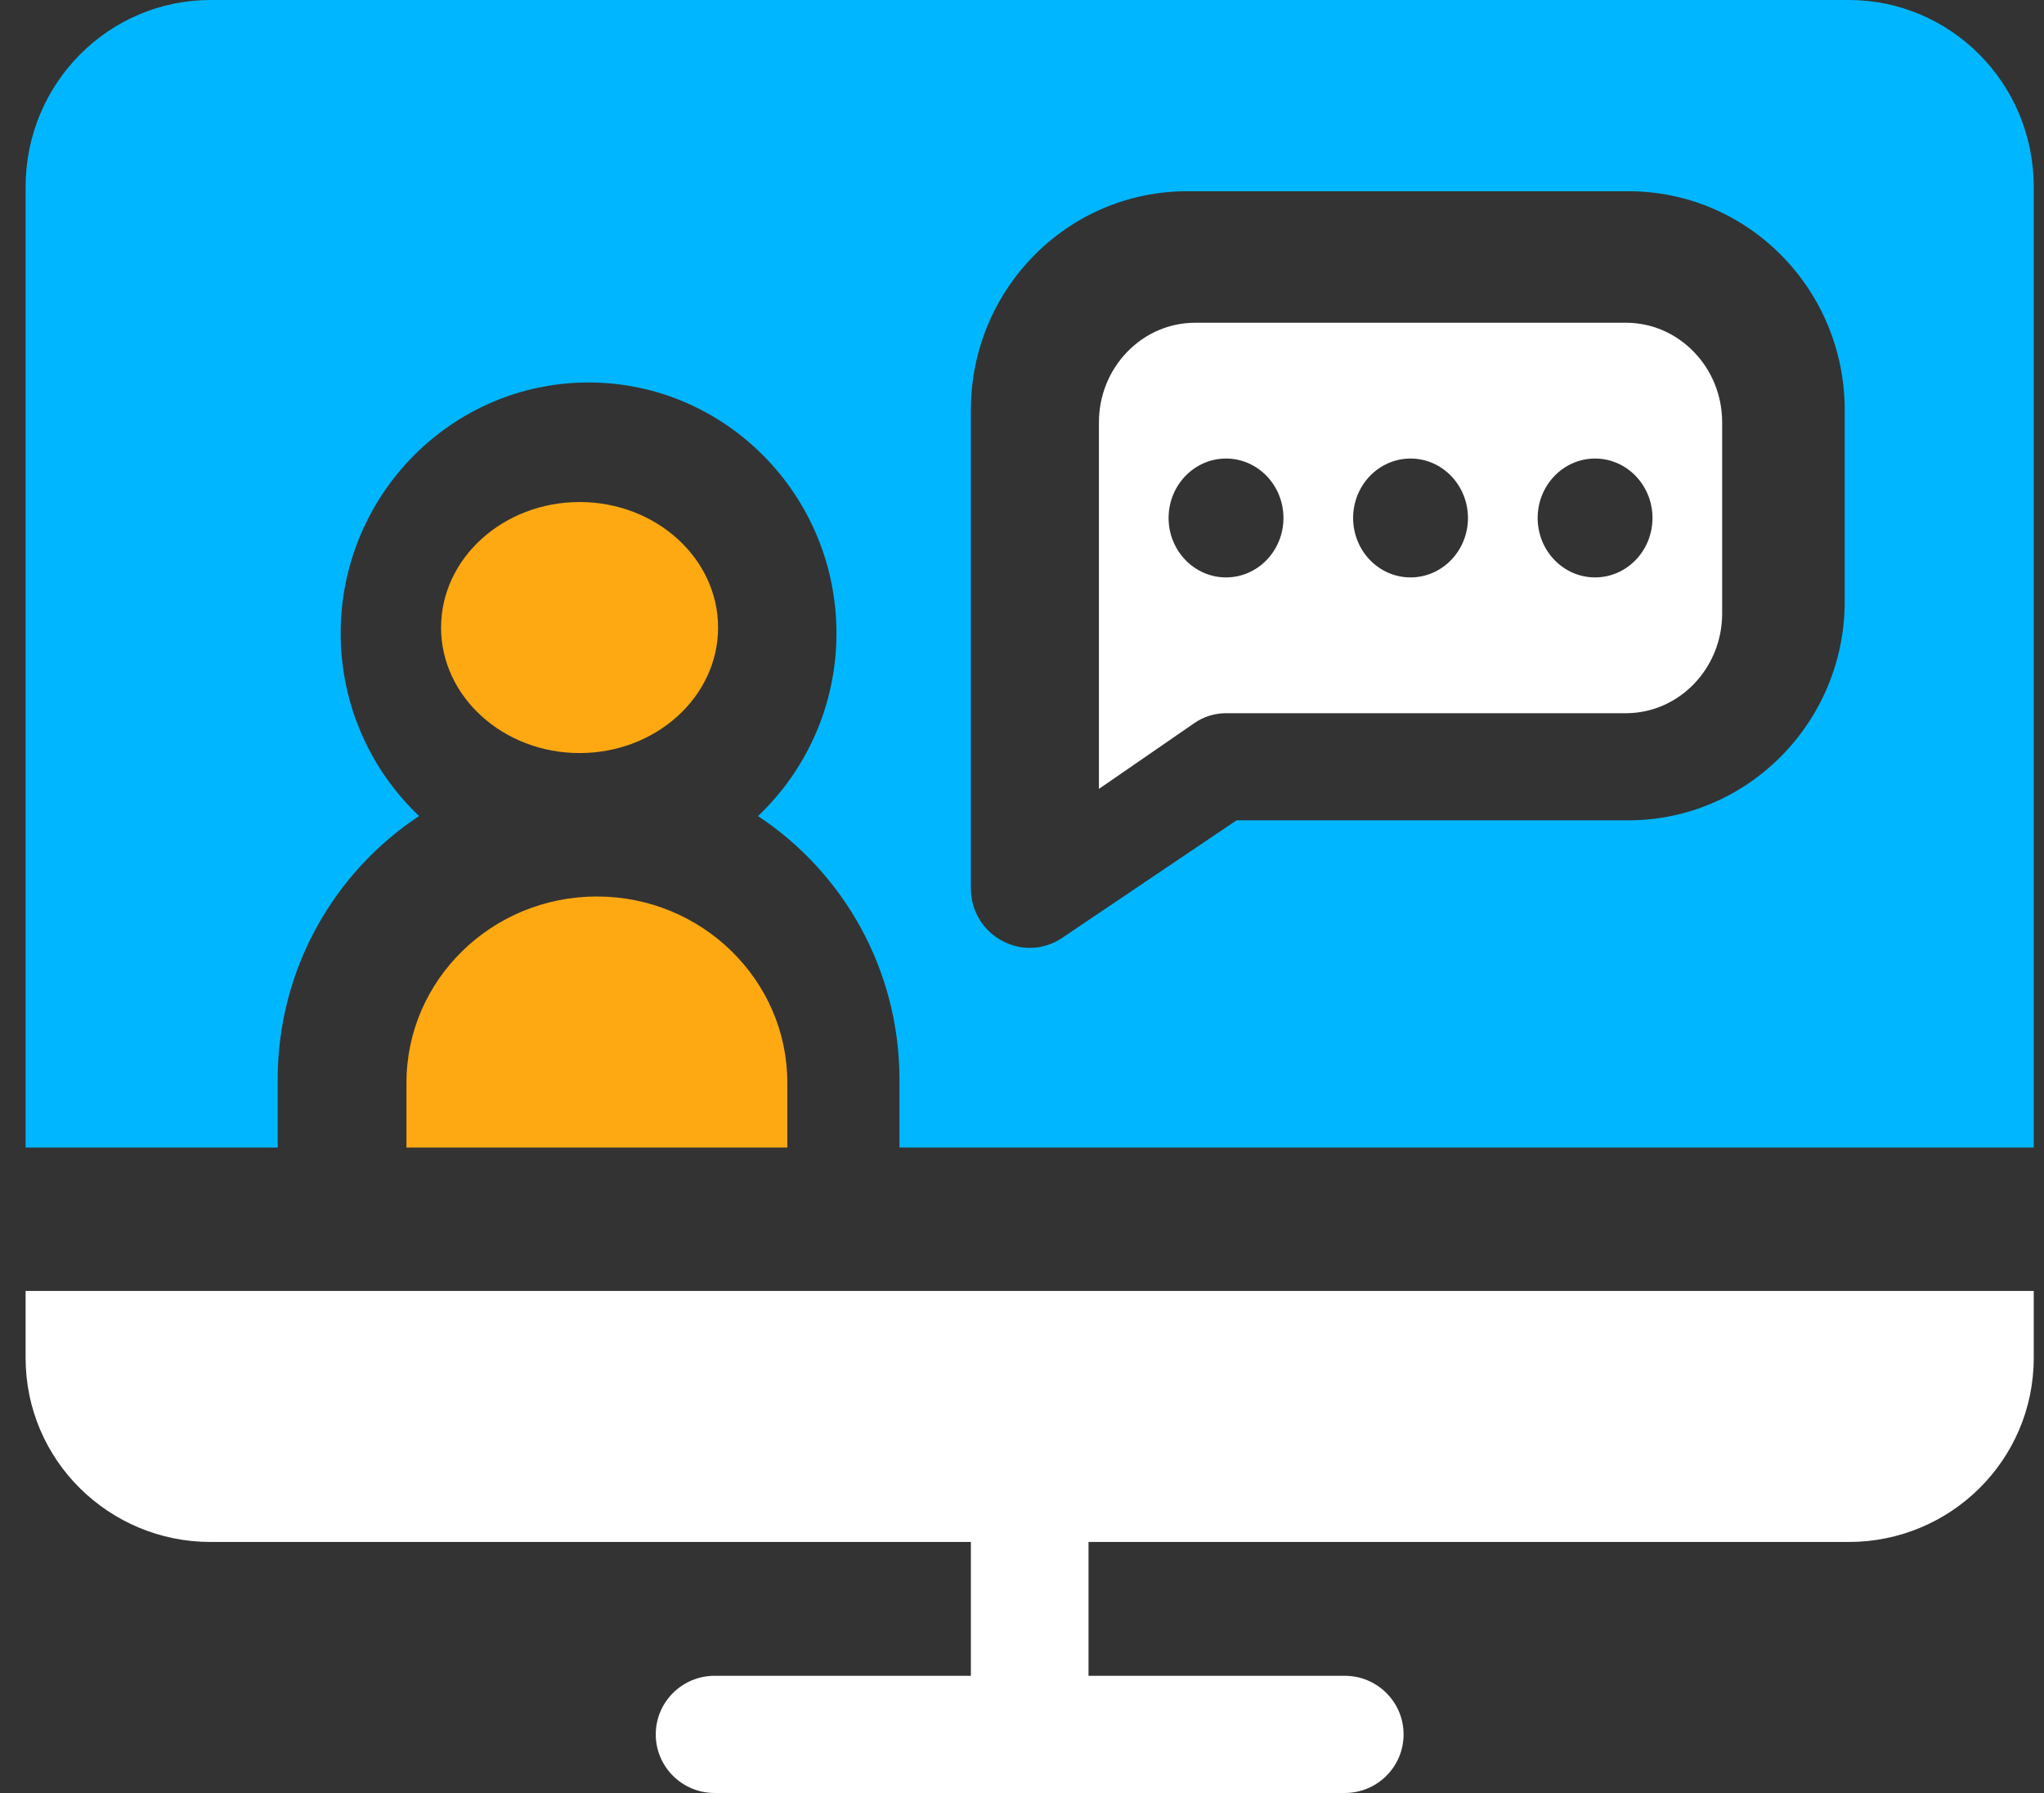 <svg width="57" height="50" viewBox="0 0 57 50" fill="none" xmlns="http://www.w3.org/2000/svg">
<rect x="0" y="0" width="57" height="50" fill="#333333" stroke="none"/>
<path d="M20.025 17.5C20.025 15.571 18.293 14 16.163 14C14.034 14 12.3 15.571 12.3 17.5C12.3 19.43 14.034 21 16.163 21C18.293 21 20.025 19.43 20.025 17.5Z" fill="#FFA912"/>
<path d="M11.335 30.192V32H21.956V30.194C21.956 27.33 19.573 25 16.645 25C13.716 25 11.335 27.33 11.335 30.192Z" fill="#FFA912"/>
<path fill-rule="evenodd" clip-rule="evenodd" d="M33.333 9H45.338C46.055 9 46.73 9.29 47.238 9.815C47.745 10.34 48.025 11.039 48.025 11.782V17.108C48.025 18.642 46.82 19.889 45.338 19.889H34.19C33.873 19.889 33.564 19.985 33.301 20.168L30.645 22V11.782C30.645 11.039 30.925 10.34 31.432 9.815C31.939 9.29 32.615 9 33.333 9ZM32.588 14.445C32.588 15.36 33.306 16.102 34.19 16.102C35.074 16.102 35.791 15.36 35.791 14.445C35.791 13.53 35.074 12.787 34.19 12.787C33.306 12.787 32.588 13.53 32.588 14.445ZM39.335 16.102C38.451 16.102 37.734 15.36 37.734 14.445C37.734 13.53 38.451 12.787 39.335 12.787C40.219 12.787 40.936 13.53 40.936 14.445C40.936 15.36 40.219 16.102 39.335 16.102ZM42.88 14.445C42.88 15.36 43.597 16.102 44.481 16.102C45.364 16.102 46.082 15.36 46.082 14.445C46.082 13.53 45.364 12.787 44.481 12.787C43.597 12.787 42.88 13.53 42.88 14.445Z" fill="white"/>
<path fill-rule="evenodd" clip-rule="evenodd" d="M5.869 0H51.56C54.374 0 56.714 2.299 56.714 5.216V32H25.083V30.105C25.083 27.031 23.511 24.324 21.139 22.758C22.483 21.48 23.326 19.668 23.326 17.66C23.326 13.804 20.224 10.666 16.413 10.666C12.601 10.666 9.5 13.804 9.5 17.66C9.5 19.668 10.343 21.48 11.687 22.756C9.316 24.323 7.744 27.03 7.744 30.102V32H0.714V5.216C0.714 2.309 3.045 0 5.869 0ZM45.408 22.876C48.736 22.876 51.443 20.137 51.443 16.771V11.438C51.443 8.066 48.746 5.333 45.408 5.333H33.108C29.775 5.333 27.074 8.061 27.074 11.438V24.771C27.074 26.094 28.535 26.887 29.624 26.152L34.483 22.876H45.408Z" fill="#00B7FF"/>
<path d="M0.714 37.866C0.714 40.736 3.055 43 5.87 43H27.074V46.732H19.928C19.022 46.732 18.287 47.464 18.287 48.366C18.287 49.269 19.022 50 19.928 50H37.501C38.407 50 39.141 49.269 39.141 48.366C39.141 47.464 38.407 46.732 37.501 46.732H30.355V43H51.559C54.383 43 56.714 40.727 56.714 37.866V36H0.714V37.866Z" fill="white"/>
</svg>
